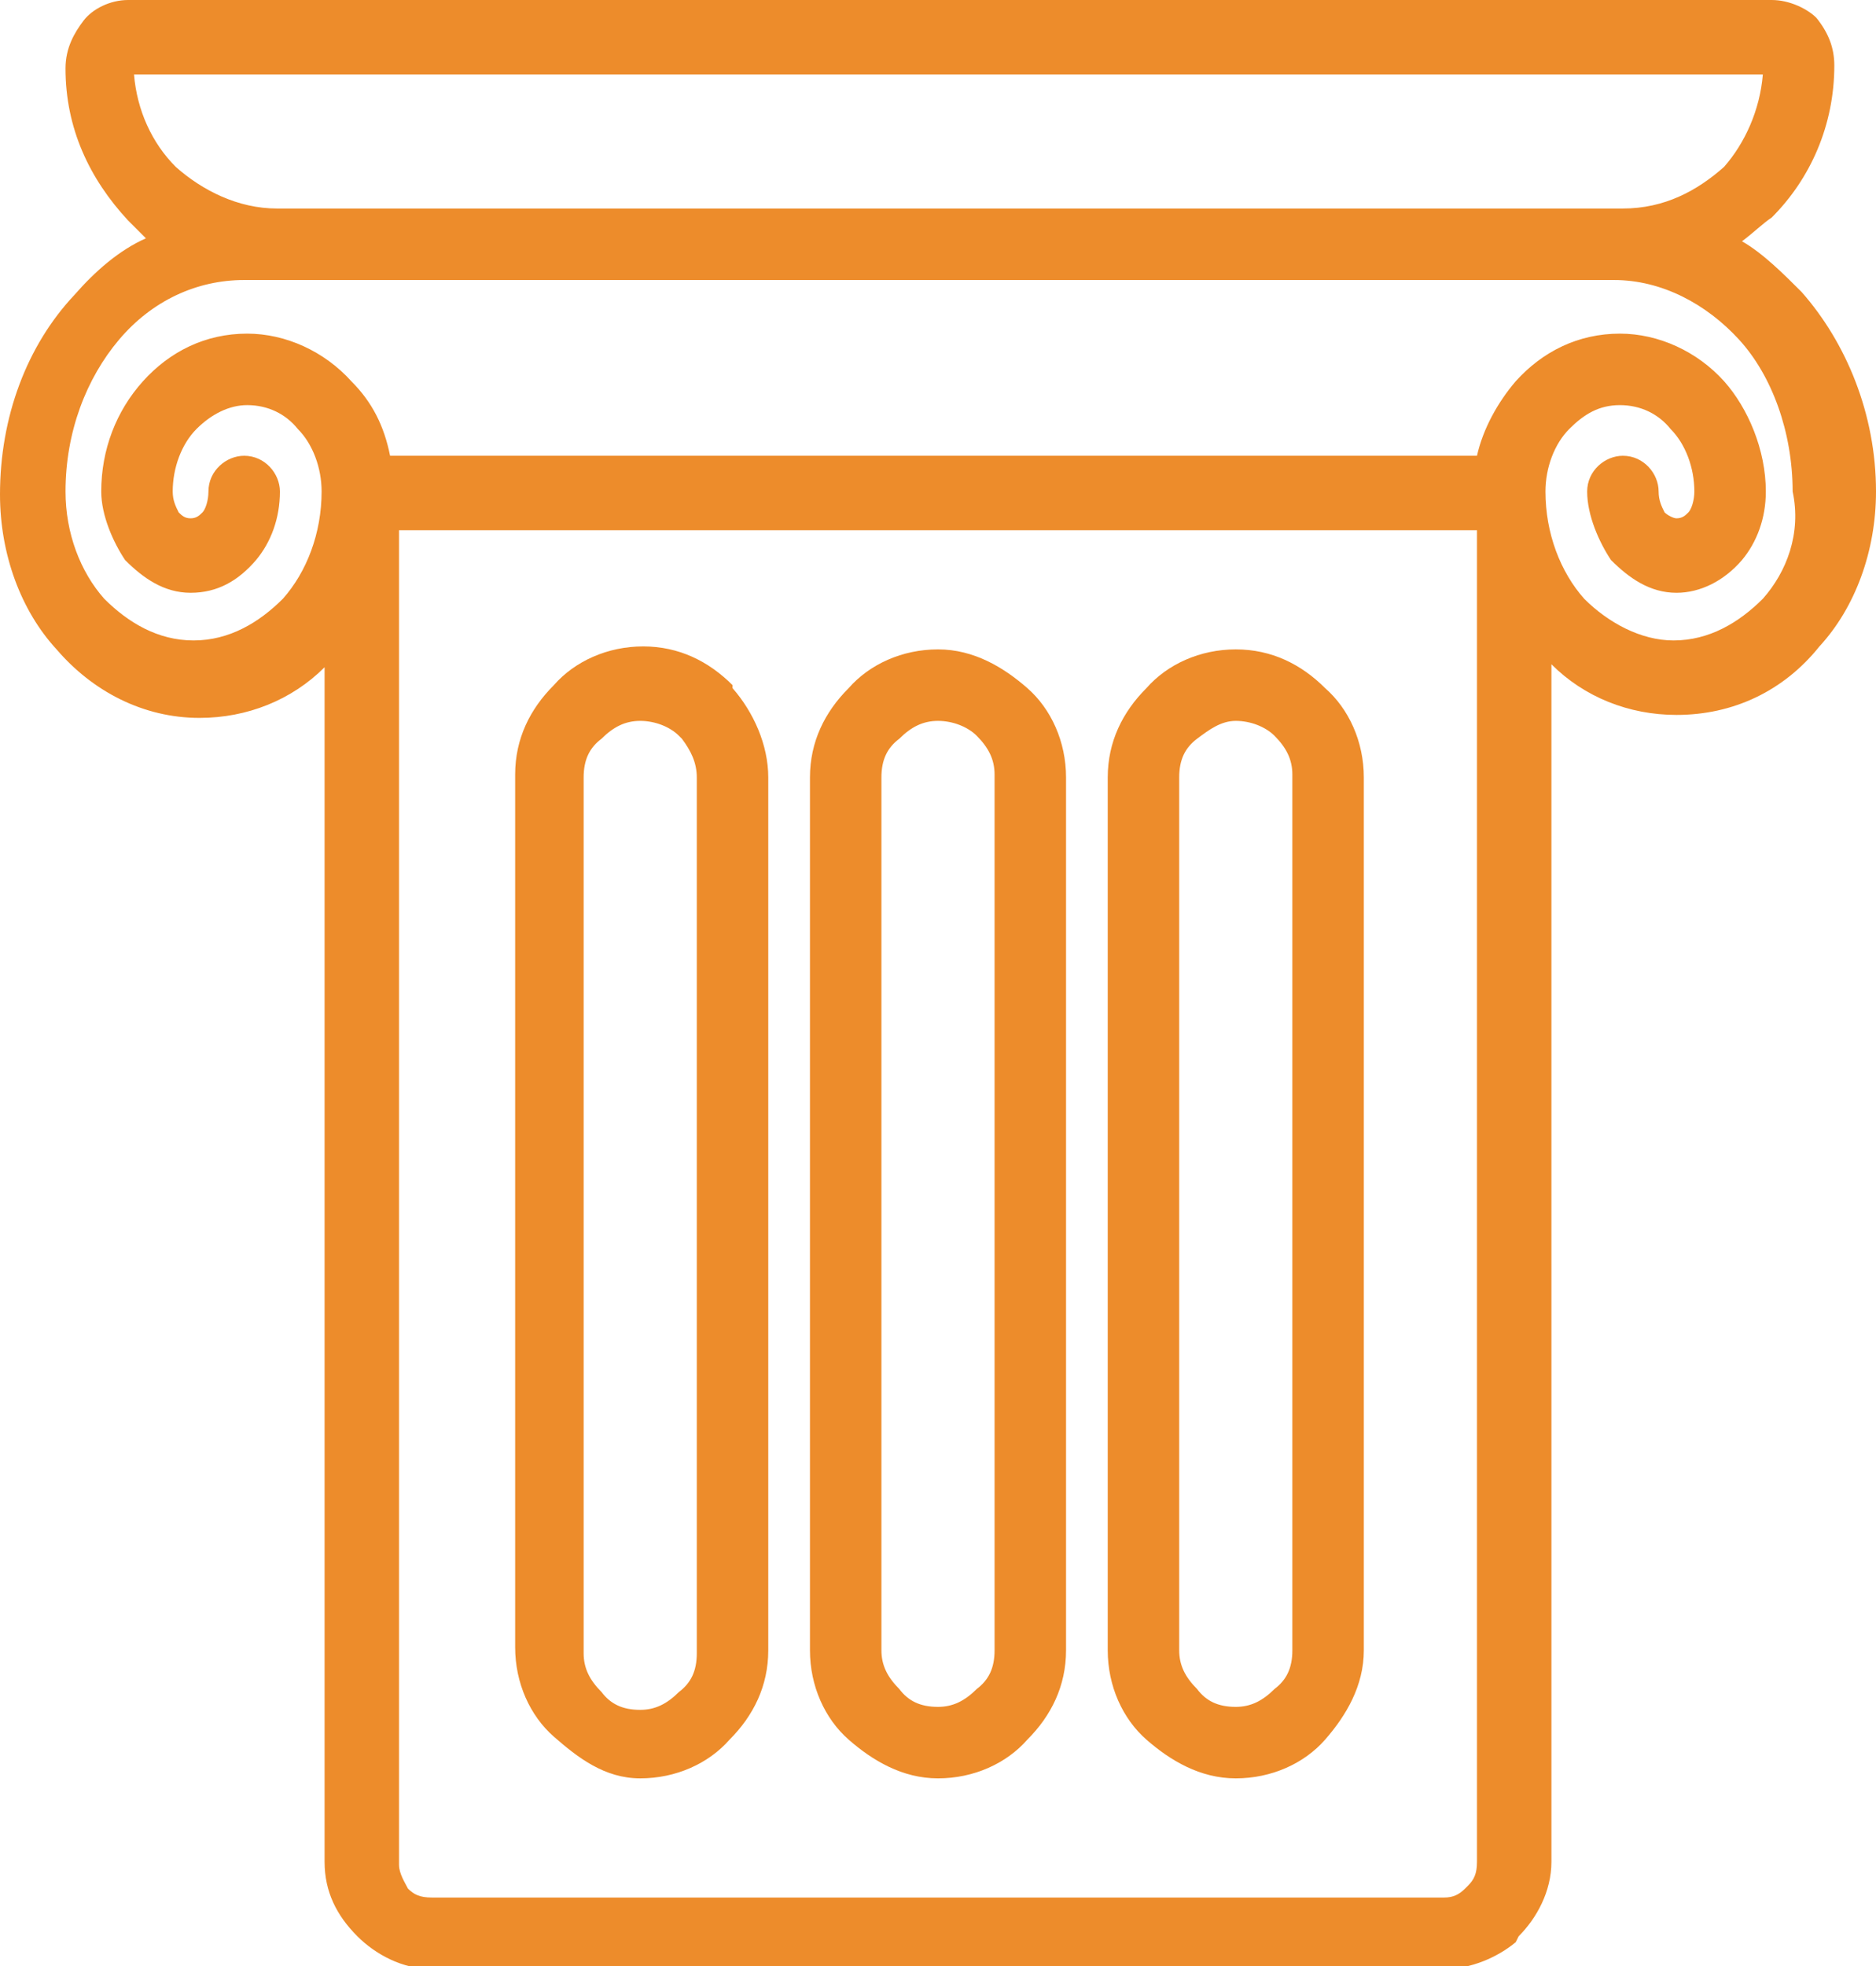 <svg id="Capa_1" xmlns="http://www.w3.org/2000/svg" viewBox="0 0 63 66"><style>.st0{fill:#ed8c2b}</style><path class="st0" d="M31.5 59.7c1.2 0 2.3-.5 3-1.3.8-.8 1.3-1.8 1.3-3V26.1c0-1.2-.5-2.3-1.3-3s-1.8-1.3-3-1.3-2.3.5-3 1.3c-.8.8-1.3 1.8-1.3 3v29.3c0 1.2.5 2.3 1.3 3s1.8 1.3 3 1.3zm-1.9-33.6c0-.6.2-1 .6-1.3.4-.4.8-.6 1.3-.6s1 .2 1.3.5c.4.4.6.8.6 1.3v29.4c0 .6-.2 1-.6 1.3-.4.4-.8.6-1.3.6-.6 0-1-.2-1.3-.6-.4-.4-.6-.8-.6-1.3V26.1z"/><path class="st0" d="M60.5 9.8c-.6-.6-1.3-1.3-2-1.7.4-.3.7-.6 1-.8 1.3-1.3 2.1-3.1 2.1-5.1 0-.6-.2-1.1-.6-1.6-.3-.3-.9-.6-1.5-.6H4.3c-.6 0-1.2.3-1.5.7-.3.4-.6.9-.6 1.6 0 2 .8 3.7 2.1 5.1l.6.6c-.9.4-1.7 1.1-2.4 1.9C.9 11.6 0 14 0 16.6c0 2 .7 3.9 1.9 5.2 1.2 1.4 2.9 2.3 4.8 2.3 1.6 0 3.1-.6 4.2-1.7v40.1c0 1 .4 1.8 1.1 2.5.6.6 1.5 1.1 2.5 1.1h34c.9 0 1.8-.4 2.4-.9l.1-.2c.6-.6 1.1-1.5 1.1-2.5V22.3c1.1 1.1 2.6 1.7 4.2 1.7 1.9 0 3.6-.8 4.8-2.3 1.2-1.3 1.9-3.2 1.9-5.2 0-2.6-1-5-2.5-6.7zm-56-7.3h54.7c-.1 1.2-.6 2.3-1.3 3.1-.9.8-2 1.4-3.4 1.4H9.3C8 7 6.8 6.4 5.9 5.6c-.8-.8-1.3-1.9-1.4-3.1zm45.1 60c0 .4-.1.6-.3.8l-.1.1c-.2.2-.4.3-.7.3h-34c-.4 0-.6-.1-.8-.3-.1-.2-.3-.5-.3-.8V17.8h36.2v44.7zm9.6-42.4c-.8.8-1.8 1.4-3 1.4-1.1 0-2.2-.6-3-1.4-.8-.9-1.3-2.2-1.3-3.6 0-.8.3-1.6.8-2.1s1-.8 1.7-.8 1.3.3 1.7.8c.5.5.8 1.3.8 2.1 0 .3-.1.6-.2.7-.1.1-.2.2-.4.2-.1 0-.3-.1-.4-.2-.1-.2-.2-.4-.2-.7 0-.6-.5-1.2-1.2-1.2-.6 0-1.2.5-1.2 1.2 0 .8.4 1.7.8 2.3.6.6 1.3 1.1 2.2 1.1.8 0 1.6-.4 2.2-1.1.5-.6.8-1.4.8-2.3 0-1.4-.6-2.8-1.4-3.7-.9-1-2.2-1.6-3.5-1.6-1.4 0-2.6.6-3.5 1.6-.6.7-1.1 1.6-1.3 2.5H13.1c-.2-1-.6-1.8-1.3-2.5-.9-1-2.2-1.6-3.5-1.6-1.4 0-2.6.6-3.5 1.6s-1.4 2.3-1.4 3.7c0 .8.4 1.7.8 2.3.6.6 1.3 1.1 2.2 1.1s1.6-.4 2.2-1.1c.5-.6.8-1.4.8-2.3 0-.6-.5-1.2-1.2-1.2-.6 0-1.2.5-1.2 1.2 0 .3-.1.6-.2.7-.1.1-.2.2-.4.2s-.3-.1-.4-.2c-.1-.2-.2-.4-.2-.7 0-.8.3-1.6.8-2.1s1.1-.8 1.7-.8c.7 0 1.3.3 1.7.8.5.5.8 1.3.8 2.1 0 1.4-.5 2.7-1.3 3.6-.8.8-1.8 1.4-3 1.4s-2.2-.6-3-1.4c-.8-.9-1.3-2.2-1.3-3.6 0-2 .7-3.8 1.8-5.1 1.1-1.3 2.6-2 4.2-2h46c1.6 0 3.1.8 4.2 2s1.8 3.1 1.8 5.1c.3 1.4-.2 2.7-1 3.6z"/><path class="st0" d="M21.5 59.7c1.2 0 2.3-.5 3-1.3.8-.8 1.3-1.8 1.3-3V26.1c0-1.1-.5-2.2-1.2-3V23c-.8-.8-1.8-1.3-3-1.3s-2.3.5-3 1.3c-.8.8-1.3 1.8-1.3 3v29.3c0 1.2.5 2.3 1.3 3s1.7 1.4 2.9 1.4zm-1.9-33.6c0-.6.2-1 .6-1.3.4-.4.8-.6 1.3-.6s1 .2 1.3.5l.1.1c.3.4.5.8.5 1.3v29.4c0 .6-.2 1-.6 1.3-.4.4-.8.6-1.3.6-.6 0-1-.2-1.3-.6-.4-.4-.6-.8-.6-1.3V26.1zm21.9 33.6c1.2 0 2.3-.5 3-1.3s1.3-1.8 1.3-3V26.1c0-1.2-.5-2.3-1.3-3-.8-.8-1.8-1.3-3-1.3s-2.3.5-3 1.3c-.8.8-1.3 1.8-1.3 3v29.3c0 1.2.5 2.3 1.3 3s1.8 1.3 3 1.3zm-1.9-33.6c0-.6.2-1 .6-1.3s.8-.6 1.3-.6 1 .2 1.3.5c.4.4.6.8.6 1.3v29.4c0 .6-.2 1-.6 1.3-.4.4-.8.6-1.3.6-.6 0-1-.2-1.3-.6-.4-.4-.6-.8-.6-1.3V26.1z"/></svg>